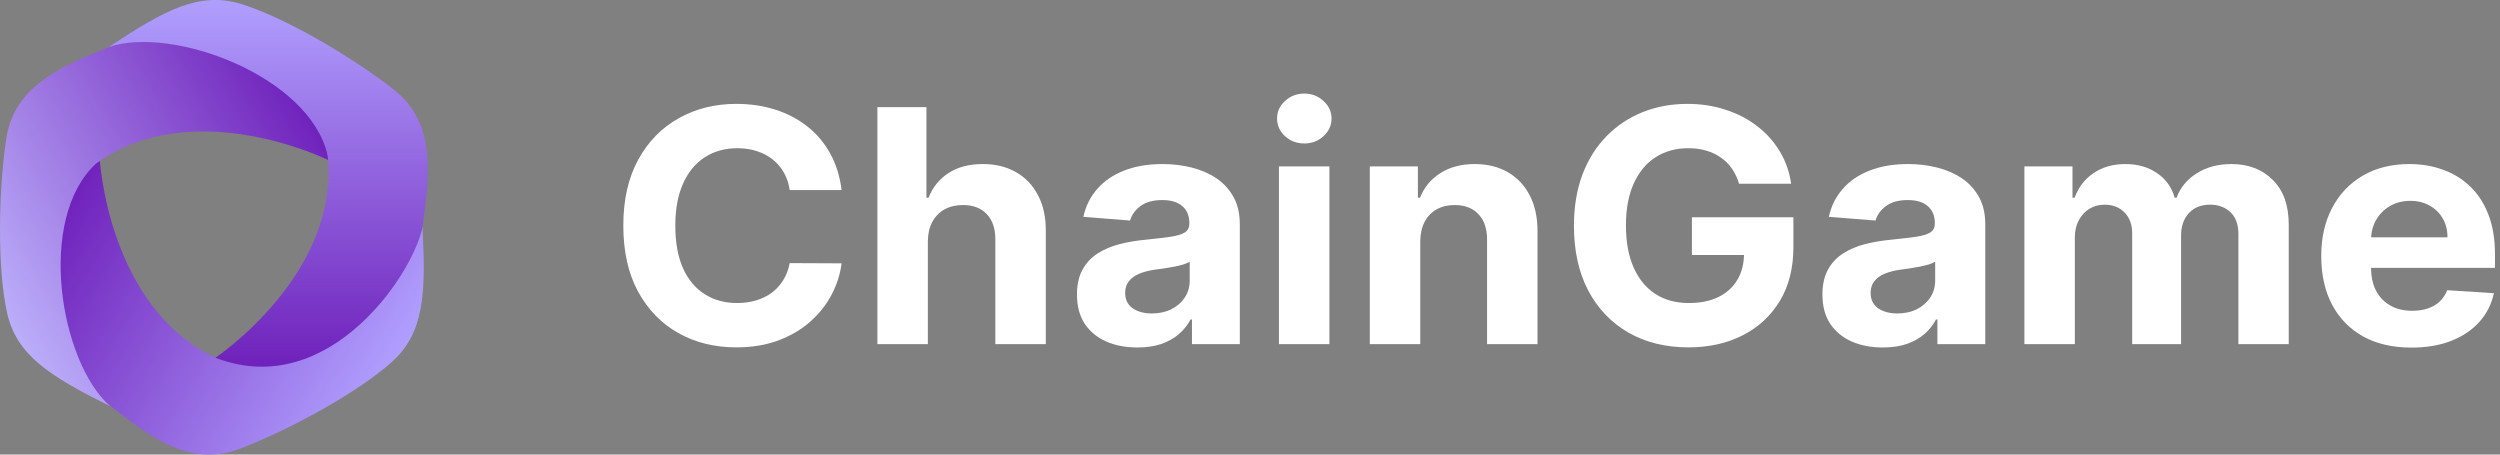 <svg width="187" height="34" viewBox="0 0 187 34" fill="none" xmlns="http://www.w3.org/2000/svg">
<rect x="0" y="0" width="187" height="34" fill="#808080" stroke="none"/>
<path d="M62.95 14.219H59.07C58.999 13.729 58.854 13.293 58.636 12.912C58.417 12.525 58.137 12.197 57.794 11.925C57.452 11.654 57.056 11.446 56.607 11.302C56.164 11.158 55.683 11.086 55.163 11.086C54.224 11.086 53.407 11.314 52.71 11.77C52.013 12.22 51.472 12.877 51.089 13.743C50.705 14.603 50.513 15.647 50.513 16.877C50.513 18.14 50.705 19.202 51.089 20.062C51.478 20.922 52.022 21.571 52.718 22.01C53.415 22.448 54.221 22.667 55.137 22.667C55.651 22.667 56.126 22.601 56.563 22.468C57.006 22.336 57.399 22.142 57.741 21.888C58.084 21.629 58.367 21.314 58.592 20.945C58.822 20.576 58.981 20.154 59.07 19.681L62.95 19.698C62.849 20.512 62.598 21.297 62.197 22.053C61.801 22.803 61.267 23.475 60.593 24.07C59.926 24.658 59.129 25.126 58.202 25.472C57.281 25.812 56.238 25.983 55.075 25.983C53.457 25.983 52.01 25.625 50.734 24.909C49.465 24.194 48.461 23.158 47.722 21.802C46.99 20.446 46.624 18.804 46.624 16.877C46.624 14.943 46.996 13.299 47.74 11.943C48.484 10.586 49.494 9.554 50.77 8.844C52.045 8.128 53.48 7.77 55.075 7.77C56.126 7.77 57.1 7.915 57.998 8.203C58.901 8.492 59.702 8.913 60.399 9.467C61.095 10.015 61.662 10.688 62.099 11.484C62.542 12.28 62.826 13.192 62.95 14.219Z" fill="white"/>
<path d="M69.403 18.054V25.74H65.629V8.013H69.297V14.79H69.456C69.763 14.006 70.259 13.391 70.944 12.947C71.629 12.497 72.489 12.271 73.522 12.271C74.467 12.271 75.291 12.473 75.993 12.877C76.702 13.276 77.251 13.85 77.641 14.6C78.037 15.344 78.232 16.236 78.226 17.275V25.74H74.452V17.933C74.458 17.113 74.246 16.476 73.814 16.02C73.389 15.564 72.793 15.336 72.025 15.336C71.511 15.336 71.056 15.443 70.661 15.656C70.271 15.87 69.964 16.181 69.74 16.591C69.521 16.995 69.409 17.483 69.403 18.054Z" fill="white"/>
<path d="M85.075 25.991C84.207 25.991 83.434 25.844 82.755 25.55C82.075 25.25 81.538 24.808 81.142 24.226C80.753 23.637 80.558 22.904 80.558 22.027C80.558 21.288 80.697 20.668 80.974 20.166C81.252 19.664 81.63 19.26 82.108 18.954C82.586 18.648 83.13 18.417 83.738 18.262C84.352 18.106 84.996 17.996 85.669 17.933C86.46 17.852 87.098 17.777 87.582 17.707C88.067 17.633 88.418 17.523 88.636 17.379C88.855 17.234 88.964 17.021 88.964 16.738V16.686C88.964 16.138 88.787 15.714 88.433 15.414C88.084 15.114 87.588 14.964 86.945 14.964C86.265 14.964 85.725 15.111 85.323 15.405C84.922 15.694 84.656 16.057 84.526 16.496L81.036 16.219C81.213 15.411 81.562 14.713 82.081 14.124C82.601 13.53 83.271 13.074 84.092 12.756C84.919 12.433 85.876 12.271 86.962 12.271C87.718 12.271 88.442 12.358 89.132 12.531C89.829 12.704 90.447 12.973 90.984 13.336C91.527 13.7 91.955 14.167 92.268 14.739C92.581 15.304 92.738 15.982 92.738 16.773V25.74H89.159V23.897H89.053C88.834 24.312 88.542 24.678 88.176 24.996C87.81 25.308 87.37 25.553 86.856 25.732C86.342 25.905 85.749 25.991 85.075 25.991ZM86.156 23.447C86.711 23.447 87.201 23.34 87.627 23.126C88.052 22.907 88.385 22.613 88.628 22.243C88.87 21.874 88.991 21.456 88.991 20.988V19.577C88.873 19.652 88.71 19.721 88.504 19.785C88.303 19.843 88.075 19.898 87.822 19.949C87.567 19.996 87.314 20.039 87.06 20.079C86.806 20.114 86.575 20.146 86.369 20.174C85.926 20.238 85.539 20.339 85.208 20.477C84.878 20.616 84.621 20.803 84.438 21.04C84.255 21.271 84.163 21.559 84.163 21.906C84.163 22.408 84.349 22.791 84.721 23.057C85.099 23.317 85.577 23.447 86.156 23.447Z" fill="white"/>
<path d="M95.665 25.74V12.445H99.439V25.74H95.665ZM97.561 10.731C97 10.731 96.519 10.549 96.117 10.185C95.722 9.816 95.524 9.375 95.524 8.861C95.524 8.353 95.722 7.918 96.117 7.554C96.519 7.185 97 7 97.561 7C98.122 7 98.6 7.185 98.996 7.554C99.398 7.918 99.599 8.353 99.599 8.861C99.599 9.375 99.398 9.816 98.996 10.185C98.6 10.549 98.122 10.731 97.561 10.731Z" fill="white"/>
<path d="M106.236 18.054V25.74H102.462V12.445H106.058V14.79H106.218C106.519 14.017 107.024 13.405 107.733 12.955C108.441 12.499 109.3 12.271 110.31 12.271C111.255 12.271 112.079 12.473 112.782 12.877C113.485 13.281 114.031 13.858 114.421 14.609C114.81 15.353 115.005 16.242 115.005 17.275V25.74H111.232V17.933C111.237 17.119 111.025 16.484 110.594 16.028C110.163 15.567 109.569 15.336 108.813 15.336C108.305 15.336 107.857 15.443 107.467 15.656C107.083 15.87 106.782 16.181 106.563 16.591C106.351 16.995 106.241 17.483 106.236 18.054Z" fill="white"/>
<path d="M130.08 13.743C129.956 13.322 129.781 12.95 129.557 12.626C129.333 12.297 129.058 12.021 128.733 11.795C128.414 11.565 128.048 11.389 127.635 11.267C127.227 11.146 126.776 11.086 126.28 11.086C125.352 11.086 124.537 11.311 123.835 11.761C123.138 12.211 122.594 12.866 122.205 13.726C121.815 14.58 121.62 15.624 121.62 16.859C121.62 18.094 121.812 19.144 122.196 20.01C122.58 20.876 123.123 21.536 123.826 21.992C124.529 22.442 125.358 22.667 126.315 22.667C127.183 22.667 127.924 22.517 128.538 22.217C129.158 21.912 129.631 21.482 129.956 20.928C130.286 20.374 130.452 19.719 130.452 18.963L131.231 19.075H126.554V16.253H134.146V18.487C134.146 20.045 133.809 21.383 133.136 22.503C132.463 23.617 131.535 24.477 130.354 25.082C129.173 25.683 127.821 25.983 126.297 25.983C124.596 25.983 123.102 25.616 121.815 24.883C120.528 24.145 119.524 23.097 118.803 21.741C118.089 20.379 117.731 18.764 117.731 16.894C117.731 15.457 117.944 14.176 118.369 13.051C118.8 11.919 119.403 10.962 120.176 10.177C120.95 9.392 121.85 8.795 122.878 8.385C123.905 7.975 125.019 7.77 126.217 7.77C127.245 7.77 128.202 7.918 129.088 8.212C129.973 8.5 130.759 8.91 131.444 9.441C132.135 9.972 132.699 10.604 133.136 11.337C133.573 12.064 133.853 12.866 133.977 13.743H130.08Z" fill="white"/>
<path d="M140.836 25.991C139.968 25.991 139.194 25.844 138.515 25.55C137.836 25.25 137.298 24.808 136.903 24.226C136.513 23.637 136.318 22.904 136.318 22.027C136.318 21.288 136.457 20.668 136.734 20.166C137.012 19.664 137.39 19.26 137.868 18.954C138.347 18.648 138.89 18.417 139.498 18.262C140.112 18.106 140.756 17.996 141.429 17.933C142.221 17.852 142.858 17.777 143.343 17.707C143.827 17.633 144.178 17.523 144.397 17.379C144.615 17.234 144.725 17.021 144.725 16.738V16.686C144.725 16.138 144.547 15.714 144.193 15.414C143.845 15.114 143.349 14.964 142.705 14.964C142.026 14.964 141.485 15.111 141.084 15.405C140.682 15.694 140.417 16.057 140.287 16.496L136.796 16.219C136.974 15.411 137.322 14.713 137.842 14.124C138.361 13.53 139.032 13.074 139.853 12.756C140.679 12.433 141.636 12.271 142.723 12.271C143.479 12.271 144.202 12.358 144.893 12.531C145.59 12.704 146.207 12.973 146.744 13.336C147.288 13.7 147.716 14.167 148.029 14.739C148.342 15.304 148.498 15.982 148.498 16.773V25.74H144.919V23.897H144.813C144.595 24.312 144.302 24.678 143.936 24.996C143.57 25.308 143.13 25.553 142.616 25.732C142.103 25.905 141.509 25.991 140.836 25.991ZM141.917 23.447C142.472 23.447 142.962 23.34 143.387 23.126C143.812 22.907 144.146 22.613 144.388 22.243C144.63 21.874 144.751 21.456 144.751 20.988V19.577C144.633 19.652 144.471 19.721 144.264 19.785C144.063 19.843 143.836 19.898 143.582 19.949C143.328 19.996 143.074 20.039 142.82 20.079C142.566 20.114 142.336 20.146 142.129 20.174C141.686 20.238 141.299 20.339 140.969 20.477C140.638 20.616 140.381 20.803 140.198 21.04C140.015 21.271 139.923 21.559 139.923 21.906C139.923 22.408 140.109 22.791 140.481 23.057C140.859 23.317 141.338 23.447 141.917 23.447Z" fill="white"/>
<path d="M151.426 25.74V12.445H155.022V14.79H155.182C155.465 14.011 155.938 13.397 156.599 12.947C157.26 12.497 158.052 12.271 158.973 12.271C159.906 12.271 160.7 12.499 161.356 12.955C162.011 13.405 162.448 14.017 162.667 14.79H162.809C163.086 14.029 163.588 13.42 164.315 12.964C165.047 12.502 165.912 12.271 166.91 12.271C168.18 12.271 169.21 12.667 170.002 13.457C170.799 14.242 171.197 15.356 171.197 16.799V25.74H167.433V17.526C167.433 16.787 167.232 16.233 166.83 15.864C166.429 15.495 165.927 15.31 165.324 15.31C164.639 15.31 164.105 15.523 163.721 15.95C163.337 16.372 163.145 16.928 163.145 17.621V25.74H159.487V17.448C159.487 16.796 159.295 16.276 158.911 15.89C158.533 15.503 158.034 15.31 157.414 15.31C156.995 15.31 156.617 15.414 156.28 15.621C155.949 15.823 155.687 16.109 155.492 16.478C155.297 16.842 155.199 17.269 155.199 17.759V25.74H151.426Z" fill="white"/>
<path d="M180.379 26C178.979 26 177.775 25.723 176.765 25.169C175.761 24.609 174.987 23.819 174.444 22.797C173.901 21.77 173.629 20.555 173.629 19.153C173.629 17.785 173.901 16.585 174.444 15.552C174.987 14.519 175.752 13.714 176.738 13.137C177.73 12.56 178.894 12.271 180.228 12.271C181.126 12.271 181.962 12.413 182.735 12.696C183.515 12.973 184.194 13.391 184.773 13.951C185.357 14.511 185.812 15.215 186.137 16.063C186.462 16.905 186.624 17.892 186.624 19.023V20.036H175.135V17.751H183.072C183.072 17.22 182.954 16.75 182.718 16.34C182.481 15.93 182.154 15.61 181.734 15.379C181.321 15.142 180.84 15.024 180.29 15.024C179.718 15.024 179.21 15.154 178.767 15.414C178.33 15.668 177.987 16.011 177.739 16.444C177.491 16.871 177.364 17.347 177.358 17.872V20.045C177.358 20.703 177.482 21.271 177.73 21.75C177.984 22.229 178.342 22.598 178.802 22.858C179.263 23.117 179.809 23.247 180.441 23.247C180.86 23.247 181.244 23.19 181.593 23.074C181.941 22.959 182.239 22.786 182.487 22.555C182.735 22.324 182.924 22.041 183.054 21.707L186.544 21.932C186.367 22.751 186.004 23.467 185.455 24.078C184.911 24.684 184.209 25.157 183.346 25.498C182.49 25.833 181.501 26 180.379 26Z" fill="white"/>
<path d="M16.27 26.83C8.079 23.113 7.461 11.895 7.461 11.895C0.181 17.544 5.509 28.231 8.178 30.298C10.848 32.365 14.035 35.062 17.938 33.568C21.841 32.073 26.842 29.285 29.291 27.091C31.741 24.897 31.861 21.973 31.602 16.96C30.554 21.846 22.092 28.658 16.27 26.83Z" fill="url(#paint0_linear_301_3374)"/>
<path d="M7.18 12.237C14.47 6.979 24.575 11.981 24.575 11.981C23.233 2.889 11.268 2.227 8.145 3.519C5.021 4.81 1.092 6.238 0.471 10.355C-0.149 14.472 -0.182 20.179 0.525 23.382C1.232 26.586 3.727 28.134 8.234 30.384C4.483 27.065 2.71 16.375 7.18 12.237Z" fill="url(#paint1_linear_301_3374)"/>
<path d="M24.504 11.585C25.483 20.494 16.115 26.758 16.115 26.758C24.714 30.099 31.215 20.076 31.635 16.736C32.054 13.395 32.753 9.288 29.467 6.713C26.182 4.138 21.218 1.284 18.072 0.31C14.927 -0.664 12.34 0.728 8.145 3.512C12.899 1.911 23.106 5.669 24.504 11.585Z" fill="url(#paint2_linear_301_3374)"/>
<defs>
<linearGradient id="paint0_linear_301_3374" x1="28.549" y1="28.957" x2="5.28" y2="15.055" gradientUnits="userSpaceOnUse">
<stop stop-color="#B09FFE"/>
<stop offset="1" stop-color="#7023BC"/>
</linearGradient>
<linearGradient id="paint1_linear_301_3374" x1="-0.739" y1="21.818" x2="22.788" y2="8.352" gradientUnits="userSpaceOnUse">
<stop stop-color="#BBAEFA"/>
<stop offset="1" stop-color="#7023BC"/>
</linearGradient>
<linearGradient id="paint2_linear_301_3374" x1="20.063" y1="-0.008" x2="20.063" y2="27.009" gradientUnits="userSpaceOnUse">
<stop stop-color="#B09FFE"/>
<stop offset="1" stop-color="#7023BC"/>
</linearGradient>
</defs>
</svg>
